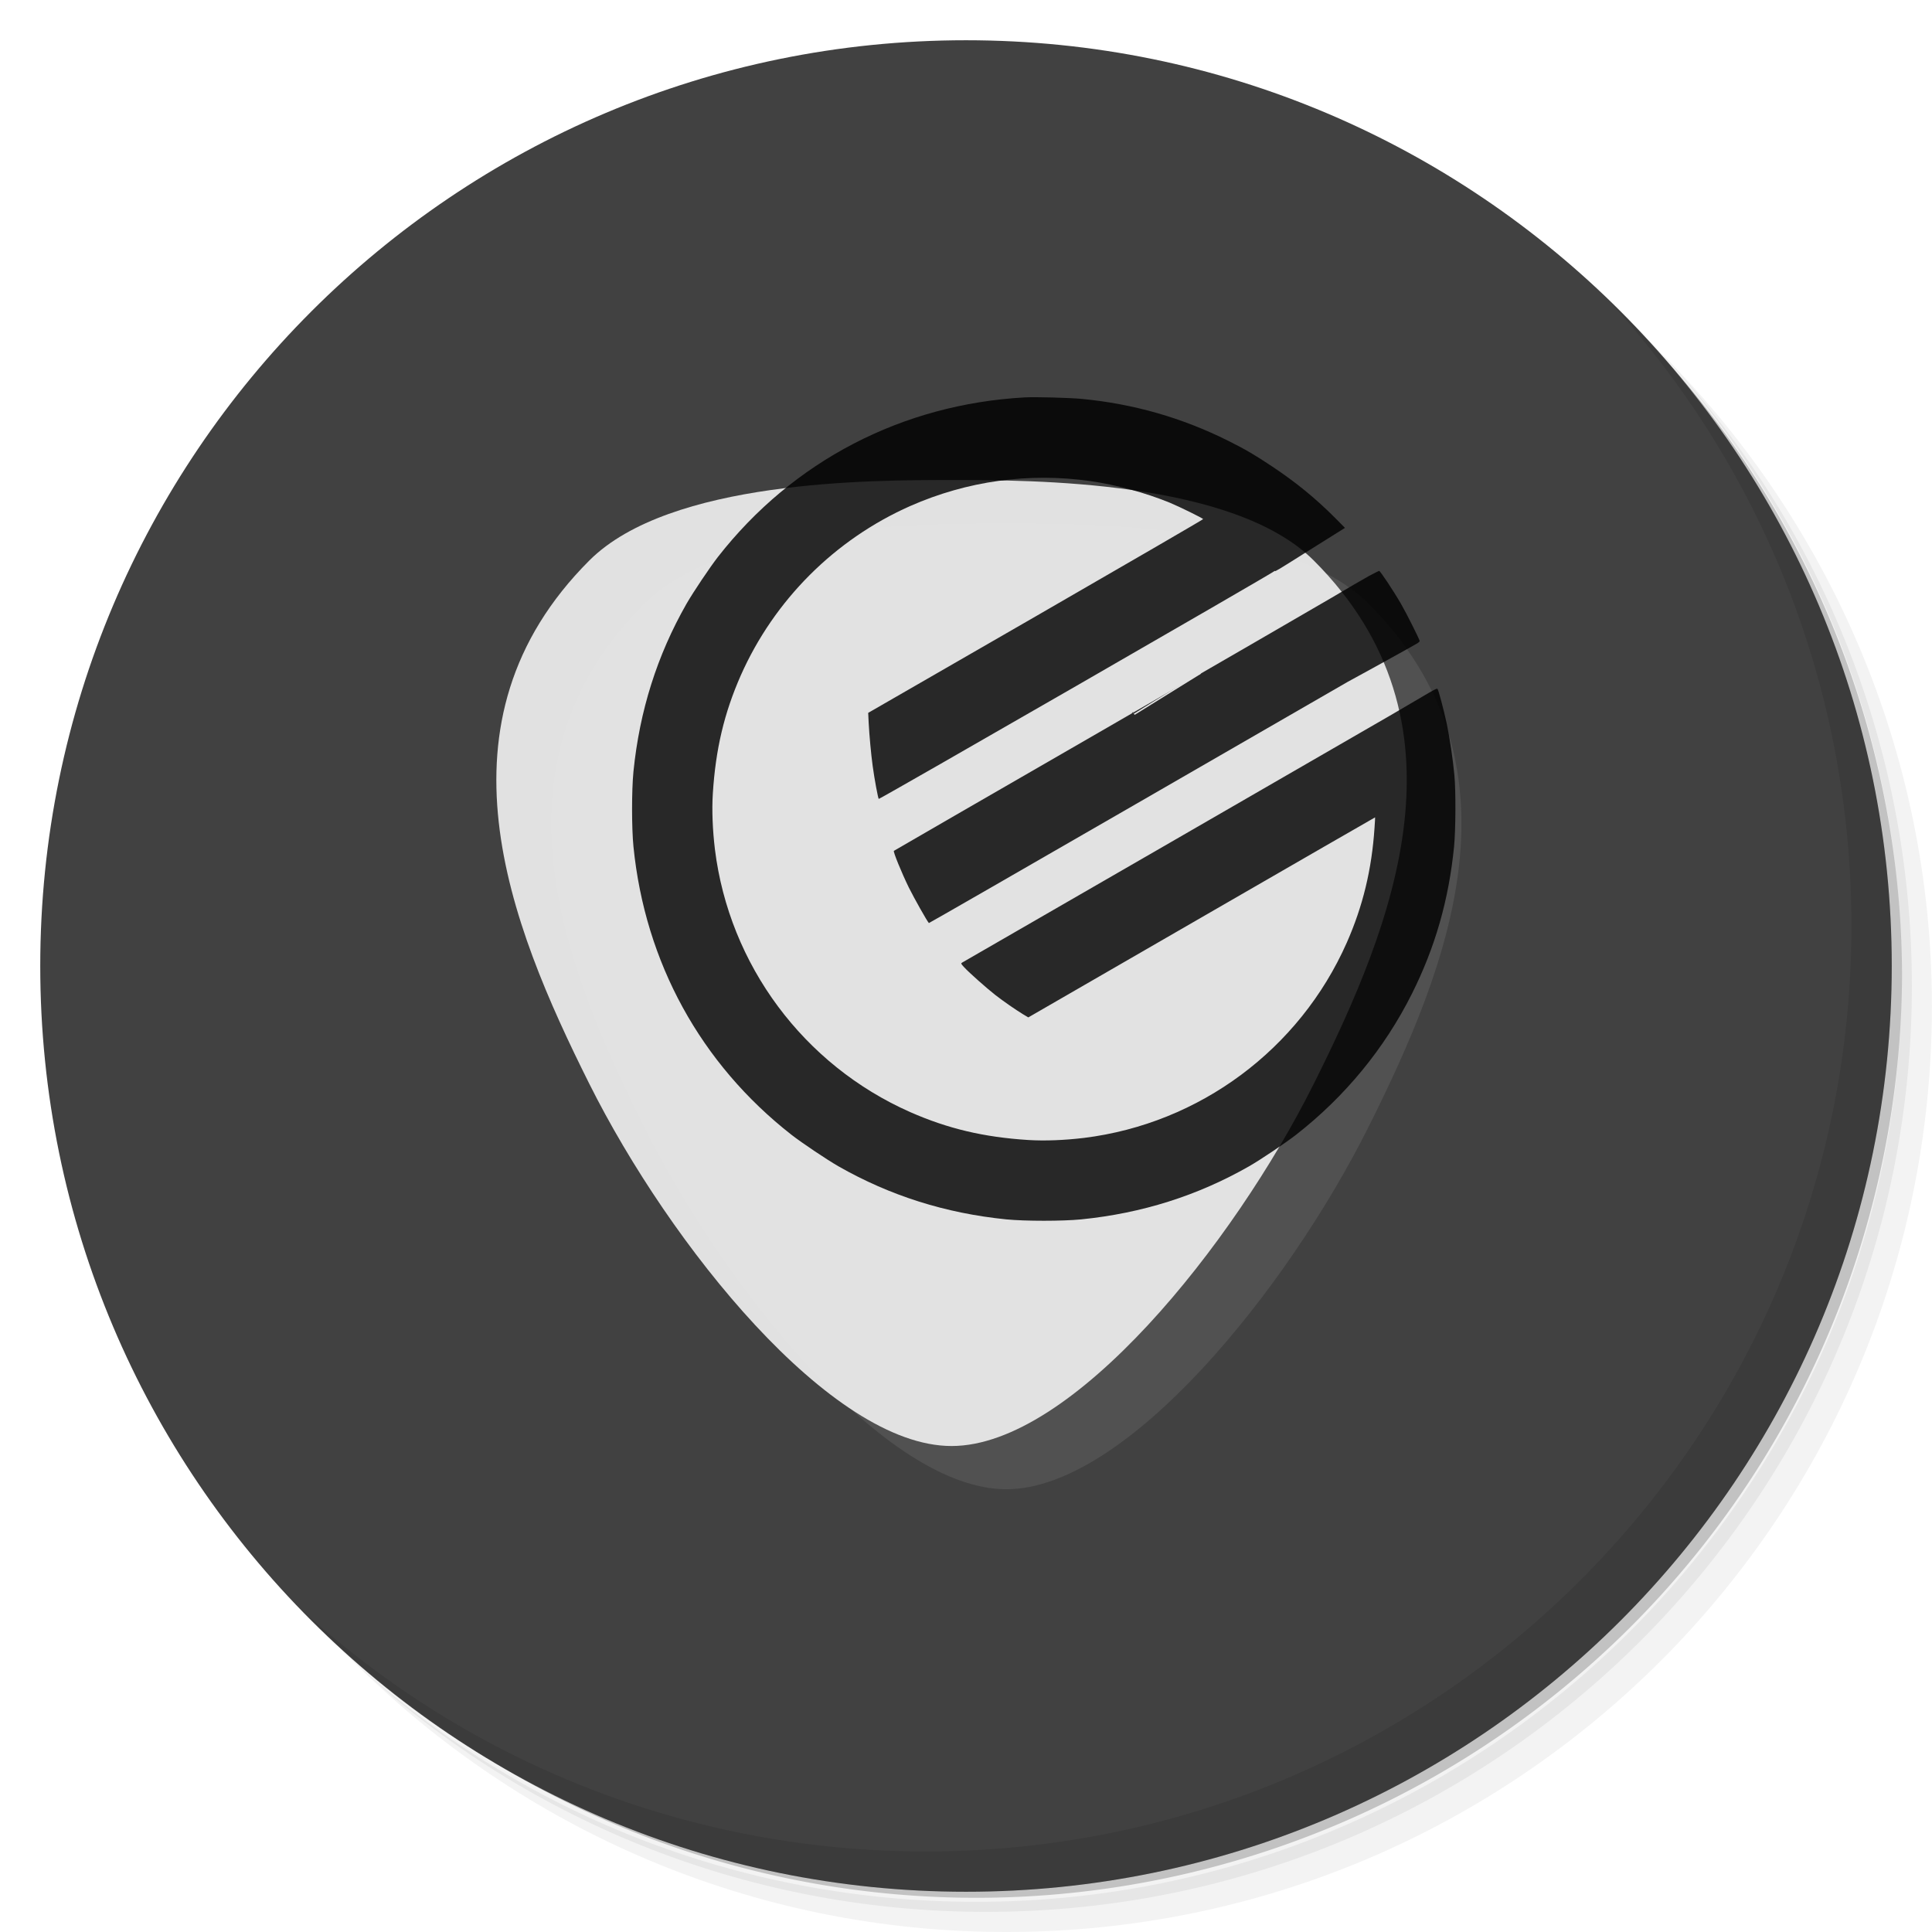 <?xml version="1.0" encoding="UTF-8" standalone="no"?>
<svg
   xmlns:dc="http://purl.org/dc/elements/1.1/"
   xmlns:cc="http://creativecommons.org/ns#"
   xmlns:rdf="http://www.w3.org/1999/02/22-rdf-syntax-ns#"
   xmlns:svg="http://www.w3.org/2000/svg"
   xmlns="http://www.w3.org/2000/svg"
   xmlns:sodipodi="http://sodipodi.sourceforge.net/DTD/sodipodi-0.dtd"
   xmlns:inkscape="http://www.inkscape.org/namespaces/inkscape"
   version="1.1"
   id="svg2"
   viewBox="0 0 48 48"
   inkscape:version="0.91 r13725"
   sodipodi:docname="guitarrig5.svg">
  <sodipodi:namedview
     pagecolor="#ffffff"
     bordercolor="#666666"
     borderopacity="1"
     objecttolerance="10"
     gridtolerance="10"
     guidetolerance="10"
     inkscape:pageopacity="0"
     inkscape:pageshadow="2"
     inkscape:window-width="1600"
     inkscape:window-height="800"
     id="namedview40"
     showgrid="false"
     inkscape:snap-smooth-nodes="true"
     inkscape:object-nodes="true"
     inkscape:snap-intersection-paths="true"
     inkscape:object-paths="true"
     inkscape:zoom="11.313709"
     inkscape:cx="-10.348559"
     inkscape:cy="24.255393"
     inkscape:window-x="0"
     inkscape:window-y="25"
     inkscape:window-maximized="1"
     inkscape:current-layer="svg2"
     showguides="false" />
  <defs
     id="defs4">
    <linearGradient
       gradientTransform="matrix(0,-1,1,0,-1.5e-6,48)"
       gradientUnits="userSpaceOnUse"
       x2="47"
       x1="1"
       id="linearGradient3764">
      <stop
         id="stop7"
         style="stop-color:#292929;stop-opacity:1" />
      <stop
         id="stop9"
         style="stop-color:#333333;stop-opacity:1"
         offset="1" />
    </linearGradient>
    <clipPath
       id="clipPath-399217841">
      <g
         id="g12"
         transform="translate(0,-1004.362)">
        <path
           id="path14"
           style="fill:#1890d0"
           transform="matrix(15.333,0,0,11.5,415,878.862)"
           d="m -24 13 c 0 1.105 -0.672 2 -1.5 2 -0.828 0 -1.5 -0.895 -1.5 -2 0 -1.105 0.672 -2 1.5 -2 0.828 0 1.5 0.895 1.5 2 z" />
      </g>
    </clipPath>
    <clipPath
       id="clipPath-406565723">
      <g
         id="g17"
         transform="translate(0,-1004.362)">
        <path
           id="path19"
           style="fill:#1890d0"
           transform="matrix(15.333,0,0,11.5,415,878.862)"
           d="m -24 13 c 0 1.105 -0.672 2 -1.5 2 -0.828 0 -1.5 -0.895 -1.5 -2 0 -1.105 0.672 -2 1.5 -2 0.828 0 1.5 0.895 1.5 2 z" />
      </g>
    </clipPath>
    <clipPath
       id="clipPath-817735736">
      <g
         id="g12-3"
         transform="translate(0,-1004.362)">
        <path
           id="path14-9"
           style="fill:#1890d0"
           transform="matrix(15.333,0,0,11.5,415,878.862)"
           d="m -24,13 c 0,1.105 -0.672,2 -1.5,2 -0.828,0 -1.5,-0.895 -1.5,-2 0,-1.105 0.672,-2 1.5,-2 0.828,0 1.5,0.895 1.5,2 z" />
      </g>
    </clipPath>
    <clipPath
       id="clipPath-823433458">
      <g
         id="g17-0"
         transform="translate(0,-1004.362)">
        <path
           id="path19-5"
           style="fill:#1890d0"
           transform="matrix(15.333,0,0,11.5,415,878.862)"
           d="m -24,13 c 0,1.105 -0.672,2 -1.5,2 -0.828,0 -1.5,-0.895 -1.5,-2 0,-1.105 0.672,-2 1.5,-2 0.828,0 1.5,0.895 1.5,2 z" />
      </g>
    </clipPath>
    <clipPath
       id="clipPath-823433458-6">
      <g
         id="g17-2"
         transform="translate(0,-1004.362)">
        <path
           id="path19-6"
           style="fill:#1890d0"
           transform="matrix(15.333,0,0,11.5,415,878.862)"
           d="m -24,13 c 0,1.105 -0.672,2 -1.5,2 -0.828,0 -1.5,-0.895 -1.5,-2 0,-1.105 0.672,-2 1.5,-2 0.828,0 1.5,0.895 1.5,2 z" />
      </g>
    </clipPath>
    <linearGradient
       gradientTransform="matrix(0,-1,1,0,-1.5e-6,48)"
       gradientUnits="userSpaceOnUse"
       x2="47"
       x1="1"
       id="linearGradient3764-5">
      <stop
         id="stop7-9"
         style="stop-color:#e4e4e4;stop-opacity:1" />
      <stop
         id="stop9-0"
         style="stop-color:#eee;stop-opacity:1"
         offset="1" />
    </linearGradient>
  </defs>
  <g
     id="g21">
    <path
       id="path23"
       style="opacity:0.05"
       d="m 36.31 5 c 5.859 4.062 9.688 10.831 9.688 18.5 c 0 12.426 -10.07 22.5 -22.5 22.5 c -7.669 0 -14.438 -3.828 -18.5 -9.688 c 1.037 1.822 2.306 3.499 3.781 4.969 c 4.085 3.712 9.514 5.969 15.469 5.969 c 12.703 0 23 -10.298 23 -23 c 0 -5.954 -2.256 -11.384 -5.969 -15.469 c -1.469 -1.475 -3.147 -2.744 -4.969 -3.781 z m 4.969 3.781 c 3.854 4.113 6.219 9.637 6.219 15.719 c 0 12.703 -10.297 23 -23 23 c -6.081 0 -11.606 -2.364 -15.719 -6.219 c 4.16 4.144 9.883 6.719 16.219 6.719 c 12.703 0 23 -10.298 23 -23 c 0 -6.335 -2.575 -12.06 -6.719 -16.219 z" />
    <path
       id="path25"
       style="opacity:0.1"
       d="m 41.28 8.781 c 3.712 4.085 5.969 9.514 5.969 15.469 c 0 12.703 -10.297 23 -23 23 c -5.954 0 -11.384 -2.256 -15.469 -5.969 c 4.113 3.854 9.637 6.219 15.719 6.219 c 12.703 0 23 -10.298 23 -23 c 0 -6.081 -2.364 -11.606 -6.219 -15.719 z" />
    <path
       id="path27"
       style="opacity:0.2"
       d="m 31.25 2.375 c 8.615 3.154 14.75 11.417 14.75 21.13 c 0 12.426 -10.07 22.5 -22.5 22.5 c -9.708 0 -17.971 -6.135 -21.12 -14.75 a 23 23 0 0 0 44.875 -7 a 23 23 0 0 0 -16 -21.875 z" />
  </g>
  <g
     id="g26"
     style="fill:#414141;fill-opacity:1">
    <path
       id="path28"
       style="fill:#414141;fill-opacity:1"
       d="M 24,1 C 36.703,1 47,11.297 47,24 47,36.703 36.703,47 24,47 11.297,47 1,36.703 1,24 1,11.297 11.297,1 24,1 Z" />
  </g>
  <g
     id="g57"
     style="fill:#000000;fill-opacity:1">
    <path
       id="path59"
       style="opacity:0.1;fill:#000000;fill-opacity:1"
       d="m 40.03 7.531 c 3.712 4.084 5.969 9.514 5.969 15.469 0 12.703 -10.297 23 -23 23 c -5.954 0 -11.384 -2.256 -15.469 -5.969 4.178 4.291 10.01 6.969 16.469 6.969 c 12.703 0 23 -10.298 23 -23 0 -6.462 -2.677 -12.291 -6.969 -16.469 z" />
  </g>
  <g
     id="g45"
     transform="matrix(1,0,0,1,-34.529,20.362)">
    <g
       clip-path="url(#clipPath-823433458-6)"
       id="g47">
      <!-- color: #b42026 -->
      <g
         id="g49" />
    </g>
  </g>
  <path
     id="path4188-7"
     d="m 25,13 c -2,0 -7,0 -9,2 -4,4 -2,9 0,13 2,4 6,9 9,9 3,0 7,-5 9,-9 2,-4 4,-9 0,-13 -2,-2 -7,-2 -9,-2 z"
     style="opacity:0.1;fill:#e1e1e1;fill-opacity:1;fill-rule:evenodd;stroke:none;stroke-width:1px;stroke-linecap:butt;stroke-linejoin:miter;stroke-opacity:1" />
  <path
     id="path4188"
     d="m 23.641,11.926 c -2,0 -7,0 -9,2 -4,4 -2,9 0,13 2,4 6,9 9,9 3,0 7,-5 9,-9 2,-4 4,-9 0,-13 -2,-2 -7,-2 -9,-2 z"
     style="fill:#eaeaea;fill-opacity:0.941;fill-rule:evenodd;stroke:none;stroke-width:1px;stroke-linecap:butt;stroke-linejoin:miter;stroke-opacity:1"
     inkscape:connector-curvature="0" />
  <g
     style="fill:#000000;fill-opacity:0.824;stroke:none"
     id="g6"
     transform="matrix(0.002,0,0,-0.002,15.692,30.341)">
    <path
       style="fill:#000000;fill-opacity:0.824"
       inkscape:connector-curvature="0"
       id="path8"
       d="M 4885,10234 C 3362,10150 2004,9444 1073,8253 972,8123 766,7816 682,7670 317,7030 99,6340 23,5586 0,5352 0,4888 23,4654 167,3215 858,1956 1987,1073 2117,972 2424,766 2570,682 3210,317 3900,99 4654,23 c 234,-23 698,-23 932,0 754,76 1444,294 2084,659 146,84 453,290 583,391 611,477 1100,1073 1441,1754 289,578 457,1165 523,1827 20,208 23,687 4,886 -19,204 -58,466 -96,645 -39,181 -102,416 -114,428 -8,8 -38,-7 -218,-114 -43,-26 -202,-119 -353,-207 -272,-158 -5297,-3059 -5334,-3079 -17,-10 -16,-14 25,-58 60,-66 286,-266 389,-346 99,-77 246,-179 341,-237 l 67,-40 2153,1243 c 1185,684 2154,1243 2155,1242 1,-1 -2,-58 -7,-127 C 9195,4371 9084,3913 8884,3460 8298,2136 7056,1213 5620,1035 c -242,-29 -487,-39 -693,-26 -553,35 -999,141 -1467,347 -1324,586 -2247,1828 -2425,3264 -29,242 -39,487 -26,693 35,553 141,999 347,1467 415,936 1168,1689 2104,2104 707,312 1477,419 2240,310 318,-45 687,-146 985,-268 121,-50 415,-195 415,-204 0,-5 -936,-548 -2080,-1208 l -2081,-1199 6,-125 c 8,-153 30,-393 50,-537 22,-162 66,-397 75,-407 8,-8 4897,2807 4912,2828 4,6 8,7 8,3 0,-11 49,19 355,212 143,90 318,200 389,244 l 128,80 -123,124 c -241,242 -486,442 -779,637 -214,143 -335,214 -547,320 -575,287 -1174,459 -1818,521 -158,15 -574,26 -710,19 z" />
    <path
       style="fill:#000000;fill-opacity:0.824"
       inkscape:connector-curvature="0"
       id="path10"
       d="M 9157,8014 C 9092,7978 8885,7858 8697,7746 8509,7635 7210,6883 5810,6075 4410,5268 3262,4604 3258,4601 c -11,-10 96,-272 186,-456 66,-133 227,-419 249,-441 2,-2 1162,665 2578,1482 1416,818 2597,1499 2624,1514 28,15 165,90 305,167 140,77 314,173 385,213 72,40 147,83 167,94 21,12 38,26 38,33 0,17 -162,341 -232,462 -91,158 -259,411 -272,410 -6,-1 -64,-30 -129,-65 z" />
  </g>
  <rect
     style="fill:#e2e2e2;fill-opacity:1"
     id="rect3404"
     width="1.94"
     height="0.036"
     x="8.42"
     y="30.538"
     transform="matrix(0.85,-0.527,0.688,0.726,0,0)" />
  <path
     style="fill:#3f3f30;fill-opacity:0"
     id="path3410"
     d="m 28.179,17.704 c 0.009,-0.002 0.017,-0.005 0.026,-0.009 8.3e-4,-0.002 0.008,-0.001 0.009,-0.002 4.17e-4,-2.36e-4 4.45e-4,-8.48e-4 6.67e-4,-0.001 -0.016,0.009 -0.032,0.019 -0.048,0.028 -3.39e-4,1.94e-4 6.37e-4,-4.59e-4 9.76e-4,-6.56e-4 0.017,-0.01 0.034,-0.02 0.052,-0.03 8.25e-4,-4.72e-4 0.002,-4.87e-4 0.003,-4.51e-4 0.019,0.005 0.002,4.63e-4 -0.049,0.028 -4.2e-5,2.2e-5 8.64e-4,-0.002 0.001,-0.003 0.051,-0.029 0.032,-0.028 0.053,-0.029 0.004,-2.2e-5 0.002,5.41e-4 0.005,0.007 0,0 -0.054,0.021 -0.054,0.021 l 0,0 c 0.005,0.007 0.007,0.005 0.003,0.007 -4.01e-4,1.45e-4 -0.002,6.54e-4 -0.001,4.37e-4 0.12,-0.071 0.004,-0.003 -0.004,0.004 -0.03,0.021 0.155,-0.094 -0.006,0.004 -0.004,-2.84e-4 -0.007,0.002 -0.01,0.003 -0.009,0.003 -0.017,0.006 -0.026,0.008 0,0 0.046,-0.035 0.046,-0.035 z"
     inkscape:connector-curvature="0" />
  <path
     style="fill:#3f3f3f;fill-opacity:1"
     id="path4212"
     d="m 28.154,17.707 c 0.001,-6.2e-4 0.003,-0.001 0.004,-0.002 0.003,-0.001 0.011,-0.006 0.009,-0.004 -0.015,0.009 -0.061,0.035 -0.046,0.026 0.056,-0.032 0.034,-0.021 0.056,-0.032 -0.095,0.043 -0.056,0.035 -0.04,0.023 0.001,-0.001 5.44e-4,-3.82e-4 0.001,-0.002 0,0 0.054,-0.022 0.054,-0.022 l 0,0 c -0.002,-4.4e-5 -0.001,-3.99e-4 -0.002,0.001 -1.73e-4,4.34e-4 -0.001,0.003 -0.001,0.003 -0.014,0.017 -0.085,-0.031 -0.057,0.034 -8.79e-4,4.69e-4 -0.004,0.002 -0.003,0.001 0.015,-0.009 0.062,-0.035 0.046,-0.027 -0.022,0.012 -0.043,0.026 -0.066,0.037 0,0 0.045,-0.036 0.045,-0.036 z"
     inkscape:connector-curvature="0" />
  <path
     style="fill:#3f3f3f;fill-opacity:1"
     id="path4214"
     d="m 28.189,17.703 c 0.005,-0.003 0.002,-0.001 0.008,-0.003 0,0 -0.045,0.036 -0.045,0.036 l 0,0 c -0.005,0.002 -0.003,0.001 -0.008,0.004 0,0 0.045,-0.036 0.045,-0.036 z"
     inkscape:connector-curvature="0" />
  <path
     style="fill:#3f3f3f;fill-opacity:1"
     id="path4216"
     d="m 28.186,17.692 c 0.005,-0.002 0.003,-0.001 0.008,-0.002 0,0 -0.046,0.035 -0.046,0.035 l 0,0 c -0.005,0.002 -0.003,6.73e-4 -0.008,0.003 0,0 0.046,-0.036 0.046,-0.036 z"
     inkscape:connector-curvature="0" />
  <path
     style="fill:#3f3f3f;fill-opacity:1"
     id="path4220"
     d="m 28.143,17.728 c 0.004,-0.003 0.008,-0.007 0.012,-0.01 0,0 0.053,-0.022 0.053,-0.022 l 0,0 c -0.004,0.004 -0.007,0.007 -0.011,0.011 0,0 -0.054,0.022 -0.054,0.022 z"
     inkscape:connector-curvature="0" />
  <path
     style="fill:#3f3f3f;fill-opacity:1"
     id="path4226"
     d="m 28.189,17.703 c 0.005,-0.003 0.002,-0.001 0.008,-0.003 0,0 -0.045,0.036 -0.045,0.036 l 0,0 c -0.005,0.002 -0.003,0.001 -0.008,0.004 0,0 0.045,-0.036 0.045,-0.036 z"
     inkscape:connector-curvature="0" />
  <path
     style="fill:#3f3f3f;fill-opacity:1"
     id="path4230"
     d="m 28.186,17.703 c 0.005,-0.002 0.009,-0.005 0.014,-0.007 0,0 -0.045,0.036 -0.045,0.036 l 0,0 c -0.005,0.002 -0.009,0.005 -0.014,0.007 0,0 0.045,-0.036 0.045,-0.036 z"
     inkscape:connector-curvature="0" />
  <path
     style="fill:#3f3f3f;fill-opacity:1"
     id="path4234"
     d="m 28.189,17.711 c 0.001,-6.19e-4 0.003,-0.001 0.004,-0.002 0,0 -0.045,0.036 -0.045,0.036 l 0,0 c -0.001,6.7e-4 -0.003,0.001 -0.004,0.002 0,0 0.045,-0.036 0.045,-0.036 z"
     inkscape:connector-curvature="0" />
  <path
     style="fill:#3f3f3f;fill-opacity:1"
     id="path4236"
     d="m 28.139,17.728 c 0.019,-0.016 0.04,-0.025 0.063,-0.038 0,0 -0.045,0.036 -0.045,0.036 l 0,0 c 0.083,-0.048 0.052,-0.033 0.036,-0.019 0,0 -0.054,0.022 -0.054,0.022 z"
     inkscape:connector-curvature="0" />
</svg>
